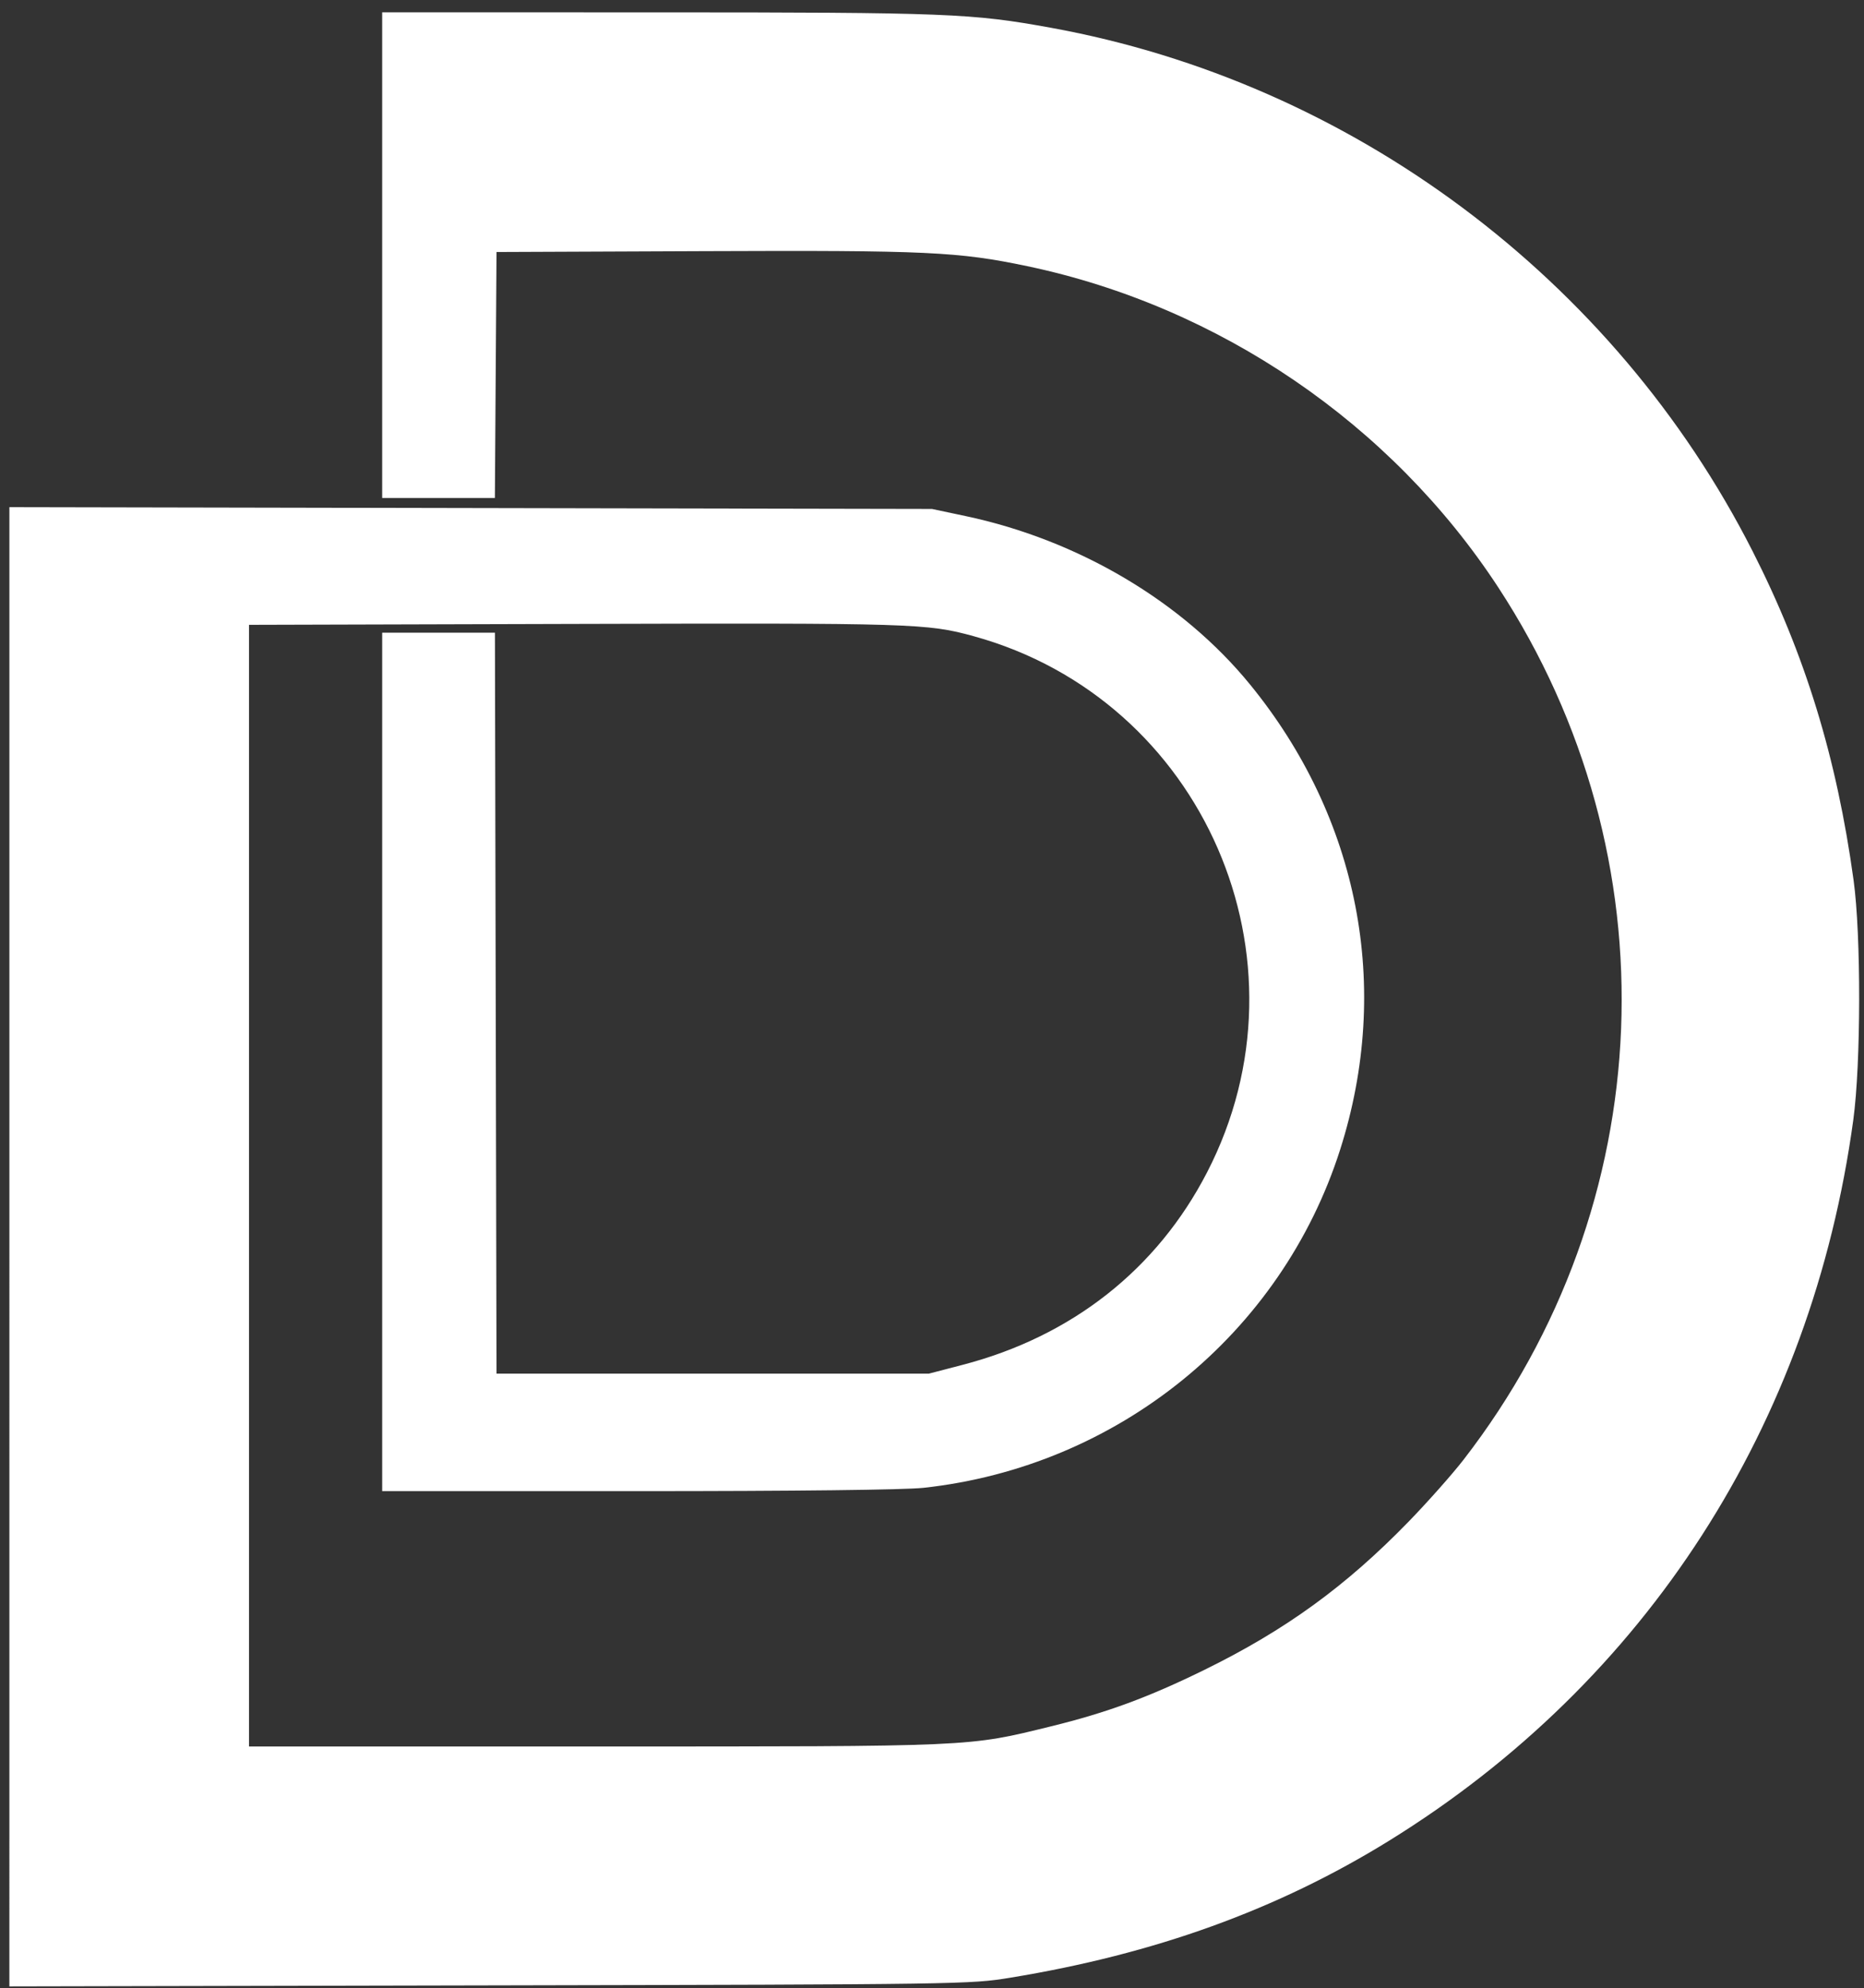 <?xml version="1.0" encoding="UTF-8" standalone="no"?>
<svg
    xmlns:dc="http://purl.org/dc/elements/1.1/"
    xmlns:cc="http://creativecommons.org/ns#"
    xmlns:rdf="http://www.w3.org/1999/02/22-rdf-syntax-ns#"
    xmlns:svg="http://www.w3.org/2000/svg"
    xmlns="http://www.w3.org/2000/svg"
    xmlns:sodipodi="http://sodipodi.sourceforge.net/DTD/sodipodi-0.dtd"
    xmlns:inkscape="http://www.inkscape.org/namespaces/inkscape"
    width="79.639mm"
    height="84.931mm"
    viewBox="0 0 79.639 84.931"
    version="1.1"
    id="svg3123"
    sodipodi:docname="disegno2_1_1.svg"
    inkscape:version="1.0.1 (3bc2e813f5, 2020-09-07)">
    <rect x="0" y="0" width="79.639" height="84.931" fill="#333333" stroke="none"/>
    <defs
        id="defs3117"/>
    <sodipodi:namedview
        id="base"
        pagecolor="#ffffff"
        bordercolor="#666666"
        borderopacity="1.0"
        inkscape:pageopacity="0.0"
        inkscape:pageshadow="2"
        inkscape:zoom="1.979899"
        inkscape:cx="111.90015"
        inkscape:cy="168.38253"
        inkscape:document-units="mm"
        inkscape:current-layer="layer2"
        inkscape:document-rotation="0"
        showgrid="true"
        inkscape:window-width="1920"
        inkscape:window-height="1006"
        inkscape:window-x="0"
        inkscape:window-y="0"
        inkscape:window-maximized="1">
        <inkscape:grid
            type="xygrid"
            id="grid3163"
            originx="-42.201"
            originy="-95.118"/>
    </sodipodi:namedview>
    <g
        inkscape:groupmode="layer"
        id="g882"
        inkscape:label="Livello 2 copia"
        style="display:inline">
        <path
            style="display:inline;opacity:1;fill:#FFFFFF;fill-opacity:1;stroke:none;stroke-width:0.624;stroke-linecap:butt;stroke-linejoin:round;stroke-miterlimit:4;stroke-dasharray:none;stroke-opacity:1"
            d="M 160.763,559.923 V 440.694 l 74.372,0.144 74.372,0.144 5.437,1.153 c 18.164,3.852 34.907,13.76 45.82,27.116 17.604,21.544 22.899,48.842 14.551,75.013 -9.476,29.706 -35.851,51.112 -67.177,54.52 -3.036,0.33 -20.596,0.534 -46.088,0.534 h -41.184 v -69.195 -69.195 h 9.089 9.089 l 0.128,59.725 0.128,59.725 h 34.85 34.85 l 5.454,-1.422 c 17.613,-4.592 31.329,-15.391 39.403,-31.026 17.694,-34.258 -0.575,-76.228 -37.622,-86.433 -7.489,-2.063 -9.759,-2.133 -64.309,-1.98 l -52.528,0.147 v 90.409 90.409 h 55.811 c 61.547,0 59.953,0.071 73.518,-3.254 8.961,-2.196 15.707,-4.682 24.719,-9.107 13.041,-6.403 22.76,-13.454 32.849,-23.828 3.066,-3.153 7.071,-7.664 8.901,-10.025 31.84,-41.095 34.066,-97.187 5.583,-140.681 -17.243,-26.331 -44.963,-45.232 -75.869,-51.734 -11.115,-2.338 -16.262,-2.579 -52.023,-2.431 l -33.588,0.139 -0.132,19.824 -0.132,19.824 h -9.086 -9.086 v -39.143 -39.143 l 44.32,0.005 c 46.865,0.006 50.719,0.157 63.537,2.49 48.4,8.81 90.742,40.396 113.08,84.353 8.479,16.686 13.569,33.262 16.293,53.058 1.22,8.867 1.195,29.536 -0.046,38.638 -6.704,49.174 -33.363,90.565 -74.843,116.205 -17.976,11.112 -37.746,18.261 -61.057,22.081 -6.484,1.063 -7.731,1.081 -83.985,1.24 l -77.403,0.162 z"
            id="path880"
            transform="matrix(0.265,0,0,0.265,-42.201,-95.118)"/>
    </g>
</svg>
